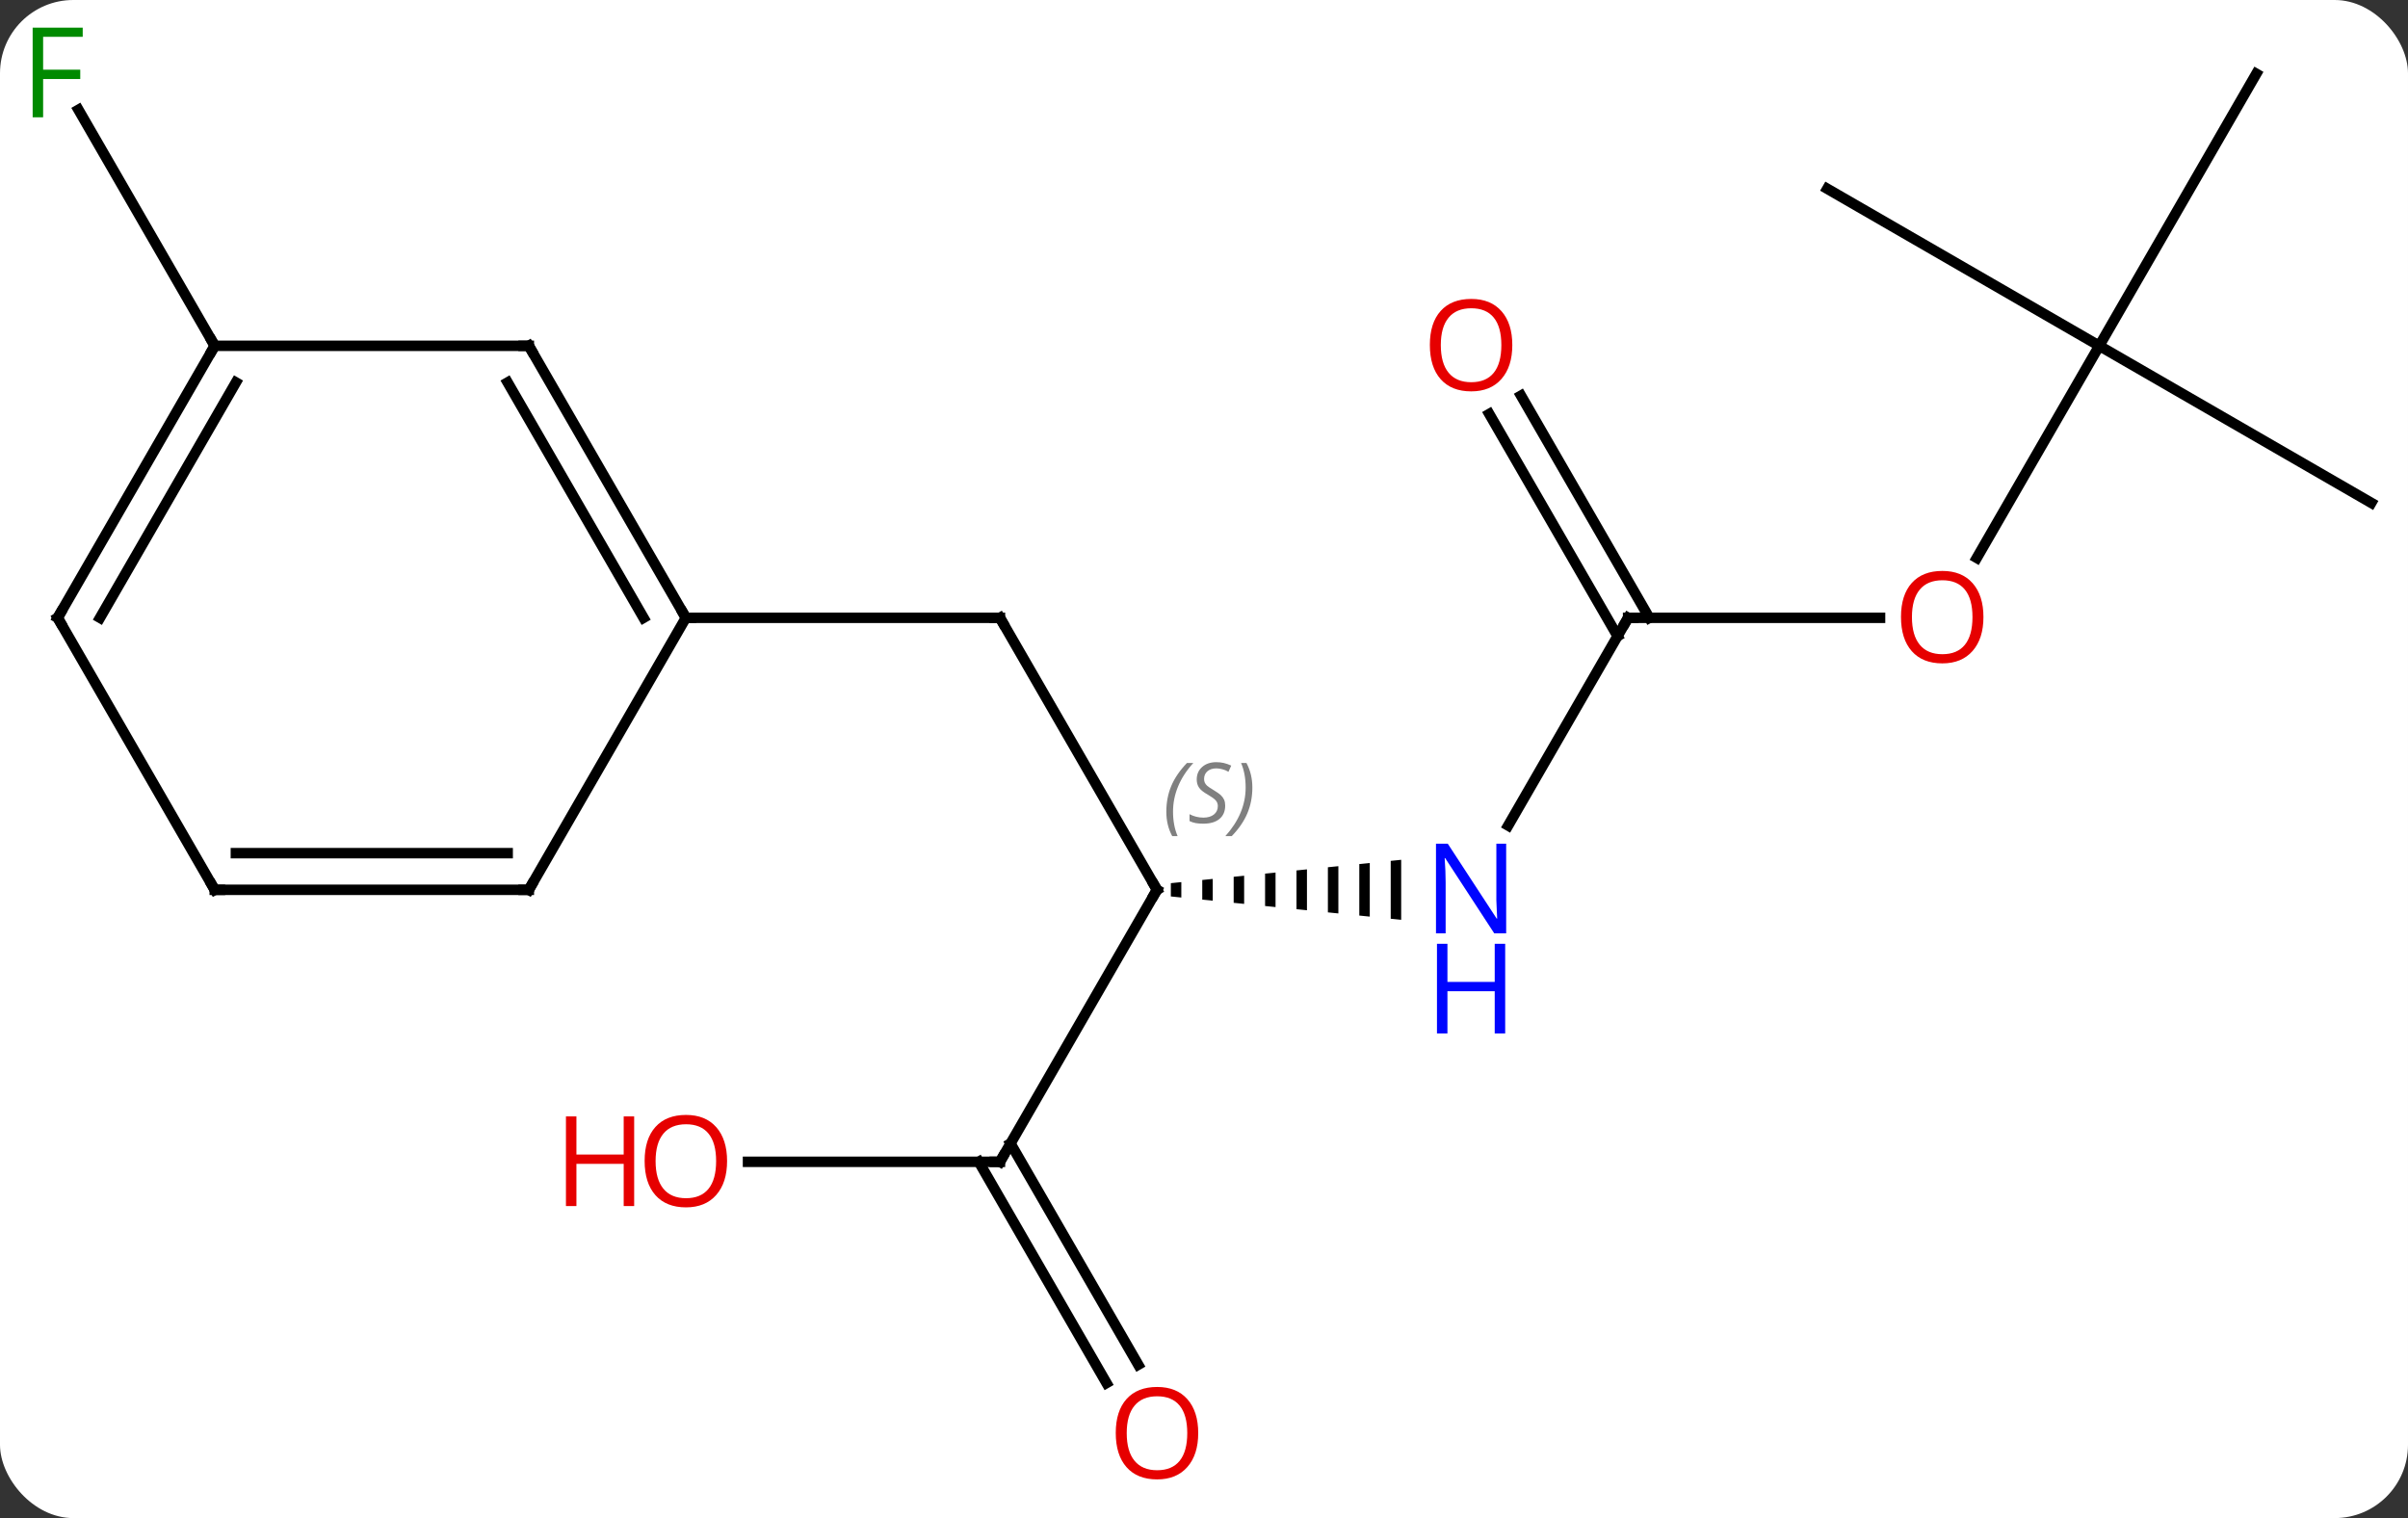 <svg width="230" viewBox="0 0 230 145" style="fill-opacity:1; color-rendering:auto; color-interpolation:auto; text-rendering:auto; stroke:black; stroke-linecap:square; stroke-miterlimit:10; shape-rendering:auto; stroke-opacity:1; fill:black; stroke-dasharray:none; font-weight:normal; stroke-width:1; font-family:'Open Sans'; font-style:normal; stroke-linejoin:miter; font-size:12; stroke-dashoffset:0; image-rendering:auto;" height="145" class="cas-substance-image" xmlns:xlink="http://www.w3.org/1999/xlink" xmlns="http://www.w3.org/2000/svg"><rect x="0" y="0" width="230" height="145" fill="#333333" stroke="none"/><svg class="cas-substance-single-component"><rect y="0" x="0" width="230" stroke="none" ry="7" rx="7" height="145" fill="white" class="cas-substance-group"/><svg y="0" x="0" width="230" viewBox="0 0 230 145" style="fill:black;" height="145" class="cas-substance-single-component-image"><svg><g><g transform="translate(116,72)" style="text-rendering:geometricPrecision; color-rendering:optimizeQuality; color-interpolation:linearRGB; stroke-linecap:butt; image-rendering:optimizeQuality;"><line y2="12.99" y1="-12.99" x2="-5.49" x1="-20.49" style="fill:none;"/><line y2="-12.99" y1="-12.99" x2="-50.49" x1="-20.49" style="fill:none;"/><path style="stroke:none;" d="M-3.166 12.254 L-4.166 12.356 L-4.166 12.356 L-4.166 13.624 L-4.166 13.624 L-3.166 13.726 L-3.166 13.726 L-3.166 12.254 ZM-0.166 11.95 L-1.166 12.051 L-1.166 12.051 L-1.166 13.929 L-1.166 13.929 L-0.166 14.03 L-0.166 14.03 L-0.166 11.95 ZM2.834 11.646 L1.834 11.747 L1.834 11.747 L1.834 14.233 L1.834 14.233 L2.834 14.334 L2.834 14.334 L2.834 11.646 ZM5.834 11.341 L4.834 11.443 L4.834 11.443 L4.834 14.537 L4.834 14.537 L5.834 14.639 L5.834 14.639 L5.834 11.341 ZM8.834 11.037 L7.834 11.139 L7.834 11.139 L7.834 14.841 L7.834 14.841 L8.834 14.943 L8.834 14.943 L8.834 11.037 ZM11.834 10.733 L10.834 10.834 L10.834 10.834 L10.834 15.146 L11.834 15.247 L11.834 15.247 L11.834 10.733 ZM14.834 10.429 L13.834 10.53 L13.834 10.53 L13.834 15.45 L13.834 15.45 L14.834 15.551 L14.834 15.551 L14.834 10.429 ZM17.834 10.124 L16.834 10.226 L16.834 15.754 L17.834 15.856 L17.834 15.856 L17.834 10.124 Z"/><line y2="38.97" y1="12.99" x2="-20.49" x1="-5.49" style="fill:none;"/><line y2="-12.99" y1="6.852" x2="39.51" x1="28.054" style="fill:none;"/><line y2="38.97" y1="38.97" x2="-44.553" x1="-20.49" style="fill:none;"/><line y2="60.1" y1="38.97" x2="-10.312" x1="-22.511" style="fill:none;"/><line y2="58.35" y1="37.22" x2="-7.281" x1="-19.48" style="fill:none;"/><line y2="-12.99" y1="-12.99" x2="63.572" x1="39.51" style="fill:none;"/><line y2="-34.209" y1="-12.99" x2="29.279" x1="41.531" style="fill:none;"/><line y2="-32.459" y1="-11.24" x2="26.248" x1="38.5" style="fill:none;"/><line y2="-38.97" y1="-18.712" x2="84.51" x1="72.814" style="fill:none;"/><line y2="-23.97" y1="-38.97" x2="110.49" x1="84.51" style="fill:none;"/><line y2="-64.953" y1="-38.97" x2="99.51" x1="84.51" style="fill:none;"/><line y2="-53.97" y1="-38.97" x2="58.53" x1="84.51" style="fill:none;"/><line y2="-38.97" y1="-61.514" x2="-95.49" x1="-108.505" style="fill:none;"/><line y2="-38.97" y1="-12.99" x2="-65.49" x1="-50.49" style="fill:none;"/><line y2="-35.47" y1="-12.99" x2="-67.511" x1="-54.531" style="fill:none;"/><line y2="12.99" y1="-12.99" x2="-65.49" x1="-50.49" style="fill:none;"/><line y2="-38.97" y1="-38.97" x2="-95.49" x1="-65.49" style="fill:none;"/><line y2="12.99" y1="12.99" x2="-95.49" x1="-65.49" style="fill:none;"/><line y2="9.49" y1="9.49" x2="-93.469" x1="-67.511" style="fill:none;"/><line y2="-12.99" y1="-38.97" x2="-110.49" x1="-95.49" style="fill:none;"/><line y2="-12.99" y1="-35.47" x2="-106.449" x1="-93.469" style="fill:none;"/><line y2="-12.99" y1="12.99" x2="-110.49" x1="-95.49" style="fill:none;"/><path style="fill:none; stroke-miterlimit:5;" d="M-20.24 -12.557 L-20.49 -12.99 L-20.99 -12.99"/><path style="fill:none; stroke-miterlimit:5;" d="M-5.74 12.557 L-5.49 12.99 L-5.74 13.423"/></g><g transform="translate(116,72)" style="stroke-linecap:butt; font-size:8.4px; fill:gray; text-rendering:geometricPrecision; image-rendering:optimizeQuality; color-rendering:optimizeQuality; font-family:'Open Sans'; font-style:italic; stroke:gray; color-interpolation:linearRGB; stroke-miterlimit:5;"><path style="stroke:none;" d="M-4.598 5.533 Q-4.598 4.205 -4.13 3.08 Q-3.661 1.955 -2.63 0.877 L-2.02 0.877 Q-2.989 1.939 -3.473 3.111 Q-3.958 4.283 -3.958 5.517 Q-3.958 6.845 -3.52 7.861 L-4.036 7.861 Q-4.598 6.83 -4.598 5.533 ZM1.024 4.939 Q1.024 5.767 0.477 6.22 Q-0.07 6.674 -1.07 6.674 Q-1.476 6.674 -1.788 6.619 Q-2.101 6.564 -2.382 6.424 L-2.382 5.767 Q-1.757 6.095 -1.054 6.095 Q-0.429 6.095 -0.054 5.799 Q0.321 5.502 0.321 4.986 Q0.321 4.674 0.118 4.447 Q-0.085 4.22 -0.648 3.892 Q-1.242 3.564 -1.468 3.236 Q-1.695 2.908 -1.695 2.455 Q-1.695 1.72 -1.179 1.26 Q-0.663 0.799 0.18 0.799 Q0.555 0.799 0.891 0.877 Q1.227 0.955 1.602 1.127 L1.337 1.72 Q1.087 1.564 0.766 1.478 Q0.446 1.392 0.18 1.392 Q-0.351 1.392 -0.671 1.666 Q-0.992 1.939 -0.992 2.408 Q-0.992 2.611 -0.921 2.76 Q-0.851 2.908 -0.71 3.041 Q-0.57 3.174 -0.148 3.424 Q0.415 3.767 0.618 3.963 Q0.821 4.158 0.923 4.392 Q1.024 4.627 1.024 4.939 ZM3.619 3.22 Q3.619 4.549 3.142 5.681 Q2.666 6.814 1.65 7.861 L1.04 7.861 Q2.978 5.705 2.978 3.22 Q2.978 1.892 2.541 0.877 L3.056 0.877 Q3.619 1.939 3.619 3.22 Z"/></g><g transform="translate(116,72)" style="stroke-linecap:butt; fill:rgb(0,5,255); text-rendering:geometricPrecision; color-rendering:optimizeQuality; image-rendering:optimizeQuality; font-family:'Open Sans'; stroke:rgb(0,5,255); color-interpolation:linearRGB; stroke-miterlimit:5;"><path style="stroke:none;" d="M27.862 17.146 L26.721 17.146 L22.033 9.959 L21.987 9.959 Q22.08 11.224 22.08 12.271 L22.08 17.146 L21.158 17.146 L21.158 8.584 L22.283 8.584 L26.955 15.74 L27.002 15.74 Q27.002 15.584 26.955 14.724 Q26.908 13.865 26.924 13.49 L26.924 8.584 L27.862 8.584 L27.862 17.146 Z"/><path style="stroke:none;" d="M27.768 26.709 L26.768 26.709 L26.768 22.677 L22.252 22.677 L22.252 26.709 L21.252 26.709 L21.252 18.146 L22.252 18.146 L22.252 21.787 L26.768 21.787 L26.768 18.146 L27.768 18.146 L27.768 26.709 Z"/><path style="fill:none; stroke:black;" d="M-20.24 38.537 L-20.49 38.97 L-20.99 38.97"/><path style="fill:none; stroke:black;" d="M39.26 -12.557 L39.51 -12.99 L40.01 -12.99"/><path style="fill:rgb(230,0,0); stroke:none;" d="M-46.553 38.9 Q-46.553 40.962 -47.592 42.142 Q-48.631 43.322 -50.474 43.322 Q-52.365 43.322 -53.396 42.157 Q-54.428 40.993 -54.428 38.884 Q-54.428 36.79 -53.396 35.642 Q-52.365 34.493 -50.474 34.493 Q-48.615 34.493 -47.584 35.665 Q-46.553 36.837 -46.553 38.9 ZM-53.381 38.9 Q-53.381 40.634 -52.638 41.54 Q-51.896 42.447 -50.474 42.447 Q-49.053 42.447 -48.326 41.548 Q-47.599 40.65 -47.599 38.9 Q-47.599 37.165 -48.326 36.275 Q-49.053 35.384 -50.474 35.384 Q-51.896 35.384 -52.638 36.282 Q-53.381 37.181 -53.381 38.9 Z"/><path style="fill:rgb(230,0,0); stroke:none;" d="M-55.428 43.197 L-56.428 43.197 L-56.428 39.165 L-60.943 39.165 L-60.943 43.197 L-61.943 43.197 L-61.943 34.634 L-60.943 34.634 L-60.943 38.275 L-56.428 38.275 L-56.428 34.634 L-55.428 34.634 L-55.428 43.197 Z"/><path style="fill:rgb(230,0,0); stroke:none;" d="M-1.552 64.883 Q-1.552 66.945 -2.592 68.125 Q-3.631 69.305 -5.474 69.305 Q-7.365 69.305 -8.396 68.141 Q-9.428 66.976 -9.428 64.867 Q-9.428 62.773 -8.396 61.625 Q-7.365 60.476 -5.474 60.476 Q-3.615 60.476 -2.584 61.648 Q-1.552 62.82 -1.552 64.883 ZM-8.381 64.883 Q-8.381 66.617 -7.638 67.523 Q-6.896 68.43 -5.474 68.43 Q-4.053 68.43 -3.326 67.531 Q-2.599 66.633 -2.599 64.883 Q-2.599 63.148 -3.326 62.258 Q-4.053 61.367 -5.474 61.367 Q-6.896 61.367 -7.638 62.266 Q-8.381 63.164 -8.381 64.883 Z"/><path style="fill:rgb(230,0,0); stroke:none;" d="M73.448 -13.06 Q73.448 -10.998 72.408 -9.818 Q71.369 -8.638 69.526 -8.638 Q67.635 -8.638 66.604 -9.803 Q65.573 -10.967 65.573 -13.076 Q65.573 -15.17 66.604 -16.318 Q67.635 -17.467 69.526 -17.467 Q71.385 -17.467 72.416 -16.295 Q73.448 -15.123 73.448 -13.06 ZM66.619 -13.06 Q66.619 -11.326 67.362 -10.42 Q68.104 -9.513 69.526 -9.513 Q70.948 -9.513 71.674 -10.412 Q72.401 -11.31 72.401 -13.06 Q72.401 -14.795 71.674 -15.685 Q70.948 -16.576 69.526 -16.576 Q68.104 -16.576 67.362 -15.678 Q66.619 -14.779 66.619 -13.06 Z"/><path style="fill:rgb(230,0,0); stroke:none;" d="M28.448 -39.04 Q28.448 -36.978 27.408 -35.798 Q26.369 -34.618 24.526 -34.618 Q22.635 -34.618 21.604 -35.782 Q20.573 -36.947 20.573 -39.056 Q20.573 -41.15 21.604 -42.298 Q22.635 -43.447 24.526 -43.447 Q26.385 -43.447 27.416 -42.275 Q28.448 -41.103 28.448 -39.04 ZM21.619 -39.04 Q21.619 -37.306 22.362 -36.4 Q23.104 -35.493 24.526 -35.493 Q25.948 -35.493 26.674 -36.392 Q27.401 -37.29 27.401 -39.04 Q27.401 -40.775 26.674 -41.665 Q25.948 -42.556 24.526 -42.556 Q23.104 -42.556 22.362 -41.657 Q21.619 -40.759 21.619 -39.04 Z"/><path style="fill:rgb(0,138,0); stroke:none;" d="M-111.881 -60.797 L-112.881 -60.797 L-112.881 -69.359 L-108.099 -69.359 L-108.099 -68.484 L-111.881 -68.484 L-111.881 -65.344 L-108.334 -65.344 L-108.334 -64.453 L-111.881 -64.453 L-111.881 -60.797 Z"/><path style="fill:none; stroke:black;" d="M-50.74 -13.423 L-50.49 -12.99 L-49.99 -12.99"/><path style="fill:none; stroke:black;" d="M-65.24 -38.537 L-65.49 -38.97 L-65.99 -38.97"/><path style="fill:none; stroke:black;" d="M-65.24 12.557 L-65.49 12.99 L-65.99 12.99"/><path style="fill:none; stroke:black;" d="M-95.74 -38.537 L-95.49 -38.97 L-95.74 -39.403"/><path style="fill:none; stroke:black;" d="M-94.99 12.99 L-95.49 12.99 L-95.74 12.557"/><path style="fill:none; stroke:black;" d="M-110.24 -13.423 L-110.49 -12.99 L-110.24 -12.557"/></g></g></svg></svg></svg></svg>
